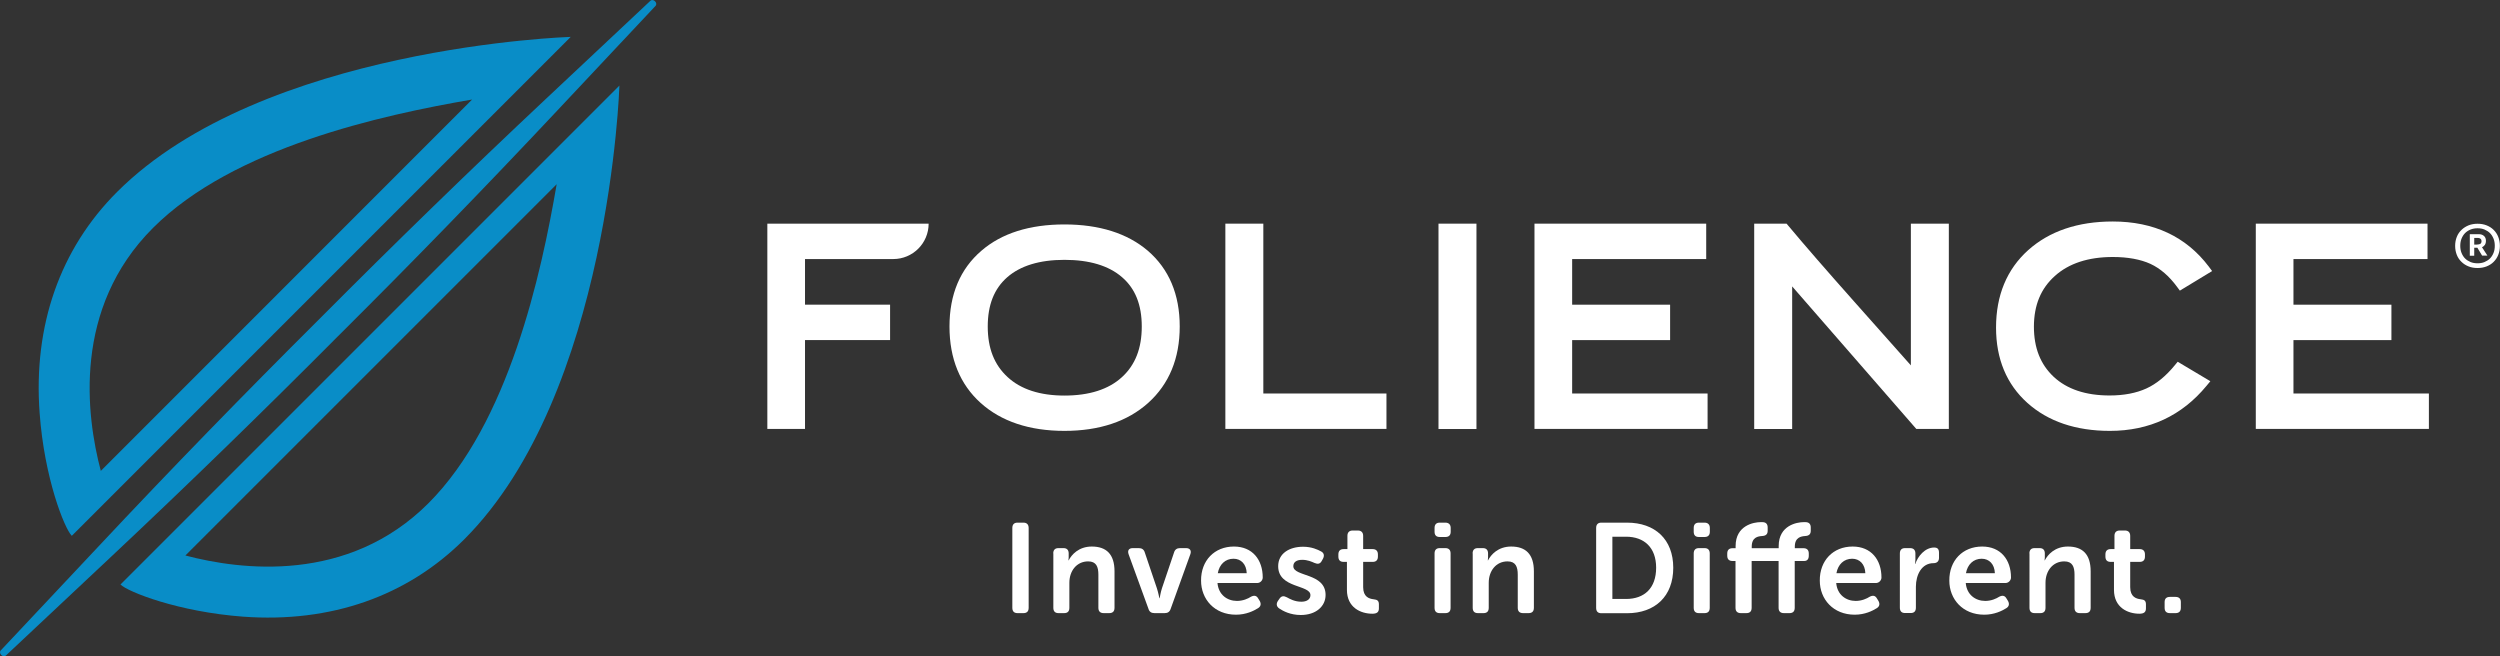 <?xml version="1.0" encoding="utf-8"?>
<!-- Generator: Adobe Illustrator 27.2.0, SVG Export Plug-In . SVG Version: 6.00 Build 0)  -->
<svg version="1.1" id="FOLIENCE_LOGO_1_" xmlns="http://www.w3.org/2000/svg" xmlns:xlink="http://www.w3.org/1999/xlink" x="0px"
	 y="0px" viewBox="0 0 254.19 66.73" style="enable-background:new 0 0 254.19 66.73;" xml:space="preserve">
<rect x="0" y="0" width="254.19" height="66.73" fill="#333333" stroke="none"/>
<style type="text/css">
	.st0{fill:#FFFFFF;}
	.st1{fill:#098DC7;}
</style>
<g id="FOLIENCE_LOGO">
	<g id="Invest_in_Different.">
		<path class="st0" d="M102.93,53.68c0-0.35,0.18-0.54,0.53-0.54h0.6c0.35,0,0.53,0.2,0.53,0.54v8.12c0,0.36-0.18,0.54-0.53,0.54
			h-0.6c-0.35,0-0.53-0.18-0.53-0.54V53.68z"/>
		<path class="st0" d="M107.09,56.27c0-0.35,0.18-0.54,0.53-0.54h0.51c0.35,0,0.53,0.19,0.53,0.54v0.4c0,0.14-0.03,0.3-0.03,0.3
			h0.03c0.29-0.56,1.01-1.4,2.35-1.4c1.47,0,2.31,0.77,2.31,2.52v3.71c0,0.36-0.18,0.54-0.54,0.54h-0.56
			c-0.35,0-0.54-0.18-0.54-0.54v-3.37c0-0.8-0.21-1.35-1.04-1.35c-1.17,0-1.91,0.97-1.91,2.17v2.55c0,0.36-0.18,0.54-0.53,0.54
			h-0.57c-0.35,0-0.53-0.18-0.53-0.54V56.27z"/>
		<path class="st0" d="M114.75,56.35c-0.13-0.38,0.03-0.62,0.43-0.62h0.61c0.31,0,0.52,0.14,0.61,0.45l1.23,3.64
			c0.13,0.39,0.25,1,0.25,1h0.03c0,0,0.1-0.61,0.23-1l1.23-3.64c0.09-0.31,0.3-0.45,0.61-0.45h0.61c0.4,0,0.57,0.25,0.44,0.62
			l-2,5.55c-0.1,0.31-0.3,0.44-0.61,0.44h-1.04c-0.31,0-0.52-0.13-0.61-0.44L114.75,56.35z"/>
		<path class="st0" d="M125.46,55.57c1.88,0,2.93,1.34,2.93,3.15c0,0.29-0.25,0.56-0.57,0.56h-4.03c0.1,1.19,0.99,1.82,1.98,1.82
			c0.61,0,1.12-0.23,1.43-0.43c0.32-0.16,0.56-0.12,0.73,0.18l0.16,0.26c0.16,0.3,0.1,0.56-0.18,0.73
			c-0.43,0.27-1.21,0.66-2.24,0.66c-2.19,0-3.55-1.58-3.55-3.46C122.1,57,123.48,55.57,125.46,55.57z M126.76,58.28
			c-0.03-0.92-0.58-1.47-1.34-1.47c-0.84,0-1.44,0.58-1.6,1.47H126.76z"/>
		<path class="st0" d="M129.94,61.09l0.16-0.23c0.19-0.27,0.42-0.3,0.74-0.13c0.31,0.17,0.8,0.45,1.48,0.45
			c0.57,0,0.92-0.26,0.92-0.67c0-1.08-3.28-0.67-3.28-2.94c0-1.3,1.14-1.98,2.53-1.98c0.88,0,1.49,0.29,1.84,0.48
			c0.3,0.16,0.34,0.43,0.19,0.73l-0.13,0.23c-0.16,0.31-0.4,0.35-0.73,0.21c-0.29-0.13-0.71-0.32-1.26-0.32
			c-0.57,0-0.9,0.23-0.9,0.65c0,1.09,3.28,0.66,3.28,2.92c0,1.17-0.99,2.04-2.52,2.04c-1.06,0-1.8-0.4-2.2-0.67
			C129.77,61.66,129.75,61.37,129.94,61.09z"/>
		<path class="st0" d="M136.96,57.13h-0.35c-0.35,0-0.53-0.18-0.53-0.54v-0.22c0-0.35,0.18-0.54,0.54-0.54H137v-1.35
			c0-0.35,0.19-0.54,0.54-0.54h0.52c0.35,0,0.54,0.2,0.54,0.54v1.35h0.96c0.35,0,0.54,0.19,0.54,0.54v0.22
			c0,0.36-0.19,0.54-0.53,0.54h-0.97v2.57c0,0.99,0.61,1.18,1.06,1.23c0.4,0.04,0.54,0.17,0.54,0.53v0.4c0,0.39-0.22,0.54-0.67,0.54
			c-1.18,0-2.58-0.63-2.58-2.42V57.13z"/>
		<path class="st0" d="M145.86,54.07v-0.39c0-0.35,0.18-0.54,0.53-0.54h0.57c0.35,0,0.54,0.2,0.54,0.54v0.39
			c0,0.35-0.19,0.53-0.54,0.53h-0.57C146.04,54.6,145.86,54.42,145.86,54.07z M145.86,56.27c0-0.35,0.18-0.54,0.53-0.54h0.57
			c0.35,0,0.53,0.19,0.53,0.54v5.53c0,0.36-0.18,0.54-0.53,0.54h-0.57c-0.35,0-0.53-0.18-0.53-0.54V56.27z"/>
		<path class="st0" d="M149.73,56.27c0-0.35,0.18-0.54,0.53-0.54h0.51c0.35,0,0.53,0.19,0.53,0.54v0.4c0,0.14-0.03,0.3-0.03,0.3
			h0.03c0.29-0.56,1.01-1.4,2.35-1.4c1.47,0,2.31,0.77,2.31,2.52v3.71c0,0.36-0.18,0.54-0.54,0.54h-0.56
			c-0.35,0-0.54-0.18-0.54-0.54v-3.37c0-0.8-0.21-1.35-1.04-1.35c-1.17,0-1.91,0.97-1.91,2.17v2.55c0,0.36-0.18,0.54-0.53,0.54
			h-0.57c-0.35,0-0.53-0.18-0.53-0.54V56.27z"/>
		<path class="st0" d="M162.29,53.68c0-0.35,0.18-0.54,0.53-0.54h2.61c2.84,0,4.7,1.69,4.7,4.59s-1.85,4.62-4.7,4.62h-2.61
			c-0.35,0-0.53-0.18-0.53-0.54V53.68z M165.33,60.9c1.87,0,3.06-1.1,3.06-3.18c0-2.05-1.22-3.15-3.06-3.15h-1.39v6.33H165.33z"/>
		<path class="st0" d="M172.21,54.07v-0.39c0-0.35,0.18-0.54,0.53-0.54h0.57c0.35,0,0.54,0.2,0.54,0.54v0.39
			c0,0.35-0.19,0.53-0.54,0.53h-0.57C172.39,54.6,172.21,54.42,172.21,54.07z M172.21,56.27c0-0.35,0.18-0.54,0.53-0.54h0.57
			c0.35,0,0.53,0.19,0.53,0.54v5.53c0,0.36-0.18,0.54-0.53,0.54h-0.57c-0.35,0-0.53-0.18-0.53-0.54V56.27z"/>
		<path class="st0" d="M176.47,57.04h-0.31c-0.36,0-0.54-0.18-0.54-0.54v-0.22c0-0.35,0.18-0.54,0.54-0.54h0.31v-0.22
			c0-2.1,1.85-2.43,2.54-2.43h0.18c0.35,0,0.54,0.18,0.54,0.54v0.34c0,0.35-0.19,0.51-0.56,0.53c-0.42,0.03-1.06,0.12-1.06,1.08
			v0.16h2.74v-0.22c0-2.1,1.85-2.43,2.54-2.43h0.18c0.35,0,0.54,0.18,0.54,0.54v0.34c0,0.35-0.19,0.51-0.56,0.53
			c-0.4,0.03-1.06,0.12-1.06,1.08v0.16h0.88c0.36,0,0.54,0.19,0.54,0.54v0.22c0,0.36-0.17,0.54-0.47,0.54h-0.96v4.76
			c0,0.36-0.18,0.54-0.53,0.54h-0.57c-0.35,0-0.54-0.18-0.54-0.54v-4.76h-2.74v4.76c0,0.36-0.18,0.54-0.54,0.54h-0.56
			c-0.35,0-0.54-0.18-0.54-0.54V57.04z"/>
		<path class="st0" d="M188.37,55.57c1.88,0,2.93,1.34,2.93,3.15c0,0.29-0.25,0.56-0.57,0.56h-4.03c0.1,1.19,0.99,1.82,1.98,1.82
			c0.61,0,1.12-0.23,1.43-0.43c0.32-0.16,0.56-0.12,0.73,0.18l0.16,0.26c0.16,0.3,0.1,0.56-0.18,0.73
			c-0.43,0.27-1.21,0.66-2.24,0.66c-2.19,0-3.55-1.58-3.55-3.46C185.01,57,186.38,55.57,188.37,55.57z M189.66,58.28
			c-0.03-0.92-0.58-1.47-1.34-1.47c-0.84,0-1.44,0.58-1.6,1.47H189.66z"/>
		<path class="st0" d="M193.17,56.27c0-0.35,0.18-0.54,0.53-0.54h0.51c0.35,0,0.54,0.19,0.54,0.54v0.62c0,0.25-0.04,0.45-0.04,0.45
			h0.03c0.26-0.79,0.99-1.67,1.92-1.67c0.36,0,0.49,0.18,0.49,0.54v0.51c0,0.35-0.21,0.54-0.56,0.54c-1.21,0-1.79,1.19-1.79,2.4
			v2.13c0,0.36-0.18,0.54-0.53,0.54h-0.57c-0.35,0-0.53-0.18-0.53-0.54V56.27z"/>
		<path class="st0" d="M201.54,55.57c1.88,0,2.93,1.34,2.93,3.15c0,0.29-0.25,0.56-0.57,0.56h-4.03c0.1,1.19,0.99,1.82,1.98,1.82
			c0.61,0,1.12-0.23,1.43-0.43c0.32-0.16,0.56-0.12,0.73,0.18l0.16,0.26c0.16,0.3,0.1,0.56-0.18,0.73
			c-0.43,0.27-1.21,0.66-2.24,0.66c-2.19,0-3.55-1.58-3.55-3.46C198.18,57,199.55,55.57,201.54,55.57z M202.83,58.28
			c-0.03-0.92-0.58-1.47-1.34-1.47c-0.84,0-1.44,0.58-1.6,1.47H202.83z"/>
		<path class="st0" d="M206.34,56.27c0-0.35,0.18-0.54,0.53-0.54h0.51c0.35,0,0.53,0.19,0.53,0.54v0.4c0,0.14-0.03,0.3-0.03,0.3
			h0.03c0.29-0.56,1.01-1.4,2.35-1.4c1.47,0,2.31,0.77,2.31,2.52v3.71c0,0.36-0.18,0.54-0.54,0.54h-0.56
			c-0.35,0-0.54-0.18-0.54-0.54v-3.37c0-0.8-0.21-1.35-1.04-1.35c-1.17,0-1.91,0.97-1.91,2.17v2.55c0,0.36-0.18,0.54-0.53,0.54
			h-0.57c-0.35,0-0.53-0.18-0.53-0.54V56.27z"/>
		<path class="st0" d="M214.95,57.13h-0.35c-0.35,0-0.53-0.18-0.53-0.54v-0.22c0-0.35,0.18-0.54,0.54-0.54h0.38v-1.35
			c0-0.35,0.19-0.54,0.54-0.54h0.52c0.35,0,0.54,0.2,0.54,0.54v1.35h0.96c0.35,0,0.54,0.19,0.54,0.54v0.22
			c0,0.36-0.19,0.54-0.53,0.54h-0.97v2.57c0,0.99,0.61,1.18,1.06,1.23c0.4,0.04,0.54,0.17,0.54,0.53v0.4c0,0.39-0.22,0.54-0.67,0.54
			c-1.18,0-2.58-0.63-2.58-2.42V57.13z"/>
		<path class="st0" d="M220.09,61.22c0-0.35,0.18-0.53,0.54-0.53h0.57c0.35,0,0.54,0.18,0.54,0.53v0.58c0,0.36-0.19,0.54-0.54,0.54
			h-0.57c-0.36,0-0.54-0.18-0.54-0.54V61.22z"/>
	</g>
	<g id="FOLIENCE">
		<g>
			<path class="st0" d="M251.91,27.25c-0.33,0-0.64-0.05-0.91-0.16c-0.28-0.11-0.52-0.26-0.72-0.46c-0.21-0.2-0.37-0.43-0.48-0.71
				c-0.11-0.28-0.17-0.58-0.17-0.92c0-0.34,0.06-0.65,0.17-0.92c0.11-0.28,0.27-0.51,0.48-0.71c0.21-0.2,0.45-0.35,0.72-0.46
				c0.28-0.11,0.58-0.16,0.91-0.16c0.33,0,0.63,0.05,0.91,0.16s0.52,0.26,0.72,0.46c0.2,0.2,0.36,0.43,0.47,0.71
				c0.11,0.28,0.17,0.58,0.17,0.92c0,0.34-0.06,0.65-0.17,0.92c-0.11,0.28-0.27,0.51-0.47,0.71c-0.2,0.2-0.44,0.35-0.72,0.46
				S252.23,27.25,251.91,27.25z M251.91,26.77c0.26,0,0.5-0.04,0.71-0.13c0.21-0.09,0.4-0.21,0.55-0.36
				c0.15-0.15,0.27-0.34,0.36-0.56c0.09-0.22,0.13-0.46,0.13-0.73c0-0.27-0.04-0.51-0.13-0.73c-0.09-0.22-0.21-0.41-0.36-0.56
				c-0.15-0.15-0.34-0.27-0.55-0.36c-0.21-0.09-0.45-0.13-0.71-0.13c-0.26,0-0.5,0.04-0.72,0.13c-0.22,0.09-0.4,0.21-0.55,0.36
				c-0.15,0.15-0.27,0.34-0.36,0.56c-0.09,0.22-0.13,0.46-0.13,0.73c0,0.27,0.04,0.51,0.13,0.73c0.09,0.22,0.21,0.41,0.36,0.56
				c0.15,0.15,0.34,0.27,0.55,0.36S251.65,26.77,251.91,26.77z M251.12,23.81h0.91c0.22,0,0.4,0.06,0.53,0.18
				c0.14,0.12,0.2,0.29,0.2,0.5c0,0.17-0.04,0.3-0.11,0.41c-0.08,0.11-0.18,0.19-0.29,0.24l0.55,0.85h-0.54l-0.48-0.8h-0.32V26
				h-0.45V23.81z M251.88,24.86c0.13,0,0.23-0.02,0.31-0.07c0.08-0.05,0.12-0.14,0.12-0.27c0-0.11-0.04-0.2-0.11-0.25
				c-0.07-0.05-0.15-0.08-0.24-0.08h-0.39v0.68H251.88z"/>
		</g>
		<polygon class="st0" points="233.19,40.01 233.19,34.58 243.15,34.58 243.15,30.98 233.19,30.98 233.19,26.34 246.82,26.34 
			246.82,22.74 229.36,22.74 229.36,43.61 246.96,43.61 246.96,40.01 		"/>
		<path class="st0" d="M208.93,28.06c1.42-1.28,3.4-1.93,5.89-1.93c1.53,0,2.82,0.24,3.83,0.7c0.99,0.46,1.9,1.24,2.7,2.33
			l0.29,0.39l3.28-1.99l-0.35-0.47c-2.3-3.03-5.58-4.57-9.75-4.57c-3.55,0-6.44,0.98-8.6,2.91c-2.17,1.95-3.27,4.6-3.27,7.88
			c0,3.18,1.07,5.76,3.19,7.66c2.1,1.88,4.92,2.84,8.39,2.84c4.01,0,7.31-1.54,9.82-4.58l0.39-0.47l-3.32-1.98l-0.29,0.35
			c-0.9,1.1-1.87,1.9-2.9,2.37c-1.03,0.47-2.28,0.71-3.74,0.71c-2.42,0-4.33-0.64-5.68-1.9c-1.35-1.27-2.01-2.94-2.01-5.11
			C206.81,31.02,207.5,29.34,208.93,28.06z"/>
		<path class="st0" d="M194.29,37.15c-1.23-1.39-3.14-3.54-5.74-6.46c-2.8-3.15-5.07-5.76-6.74-7.76l-0.16-0.19h-3.29v20.88h3.86
			V29.12l12.62,14.49h3.31V22.74h-3.86V37.15z"/>
		<polygon class="st0" points="159.85,34.58 169.81,34.58 169.81,30.98 159.85,30.98 159.85,26.34 173.48,26.34 173.48,22.74 
			156.02,22.74 156.02,43.61 173.62,43.61 173.62,40.01 159.85,40.01 		"/>
		<rect x="146.26" y="22.74" class="st0" width="3.86" height="20.88"/>
		<polygon class="st0" points="128.45,22.74 124.59,22.74 124.59,43.61 140.97,43.61 140.97,40.01 128.45,40.01 		"/>
		<path class="st0" d="M116.7,25.49c-2.08-1.77-4.93-2.67-8.47-2.67c-3.55,0-6.39,0.9-8.44,2.67c-2.16,1.85-3.25,4.44-3.25,7.71
			c0,3.26,1.07,5.88,3.17,7.77c2.09,1.88,4.96,2.84,8.52,2.84c3.55,0,6.42-0.96,8.52-2.85c2.12-1.91,3.2-4.52,3.2-7.76
			C119.95,29.94,118.86,27.35,116.7,25.49z M108.23,40.22c-2.48,0-4.43-0.63-5.78-1.88c-1.36-1.25-2.02-2.93-2.02-5.14
			c0-2.2,0.65-3.84,1.98-5.01c1.34-1.17,3.29-1.77,5.82-1.77c2.53,0,4.5,0.59,5.85,1.76c1.35,1.16,2.01,2.81,2.01,5.02
			c0,2.22-0.66,3.91-2.02,5.15C112.72,39.59,110.75,40.22,108.23,40.22z"/>
		<path class="st0" d="M78.02,43.61h3.83v-9.03h8.65v-3.6h-8.65v-4.64h8.97c1.99,0,3.6-1.61,3.6-3.6v0h-16.4V43.61z"/>
	</g>
	<g id="LEAF">
		<path class="st1" d="M12.25,59.43c0.75,0.75,5.88,2.78,12.47,3.27c8.91,0.65,16.69-2.07,22.49-7.87
			C62.01,40.03,62.98,8.7,62.98,8.7L12.25,59.43z M18.85,56.48L56.6,18.73c-1.58,9.23-4.89,24.29-13.04,32.44
			C35.38,59.35,24.48,57.97,18.85,56.48z"/>
		<path class="st1" d="M56.69,11.21L66.65,0.6c0.27-0.29-0.23-0.79-0.52-0.52l-10.61,9.96c-7.82,7.34-15.5,14.81-23.06,22.41
			c-7.6,7.56-15.08,15.25-22.41,23.07L0.08,66.13c-0.27,0.29,0.23,0.79,0.52,0.52l10.61-9.96c7.82-7.34,15.5-14.81,23.06-22.41
			C41.88,26.72,49.35,19.03,56.69,11.21z"/>
		<path class="st1" d="M58.03,3.75c0,0-31.33,0.97-46.13,15.77c-5.8,5.8-8.53,13.58-7.87,22.49c0.48,6.6,2.52,11.72,3.27,12.47
			L58.03,3.75z M15.56,23.17C23.71,15.02,38.77,11.7,48,10.12L10.25,47.88C8.76,42.25,7.37,31.35,15.56,23.17z"/>
	</g>
</g>
</svg>
